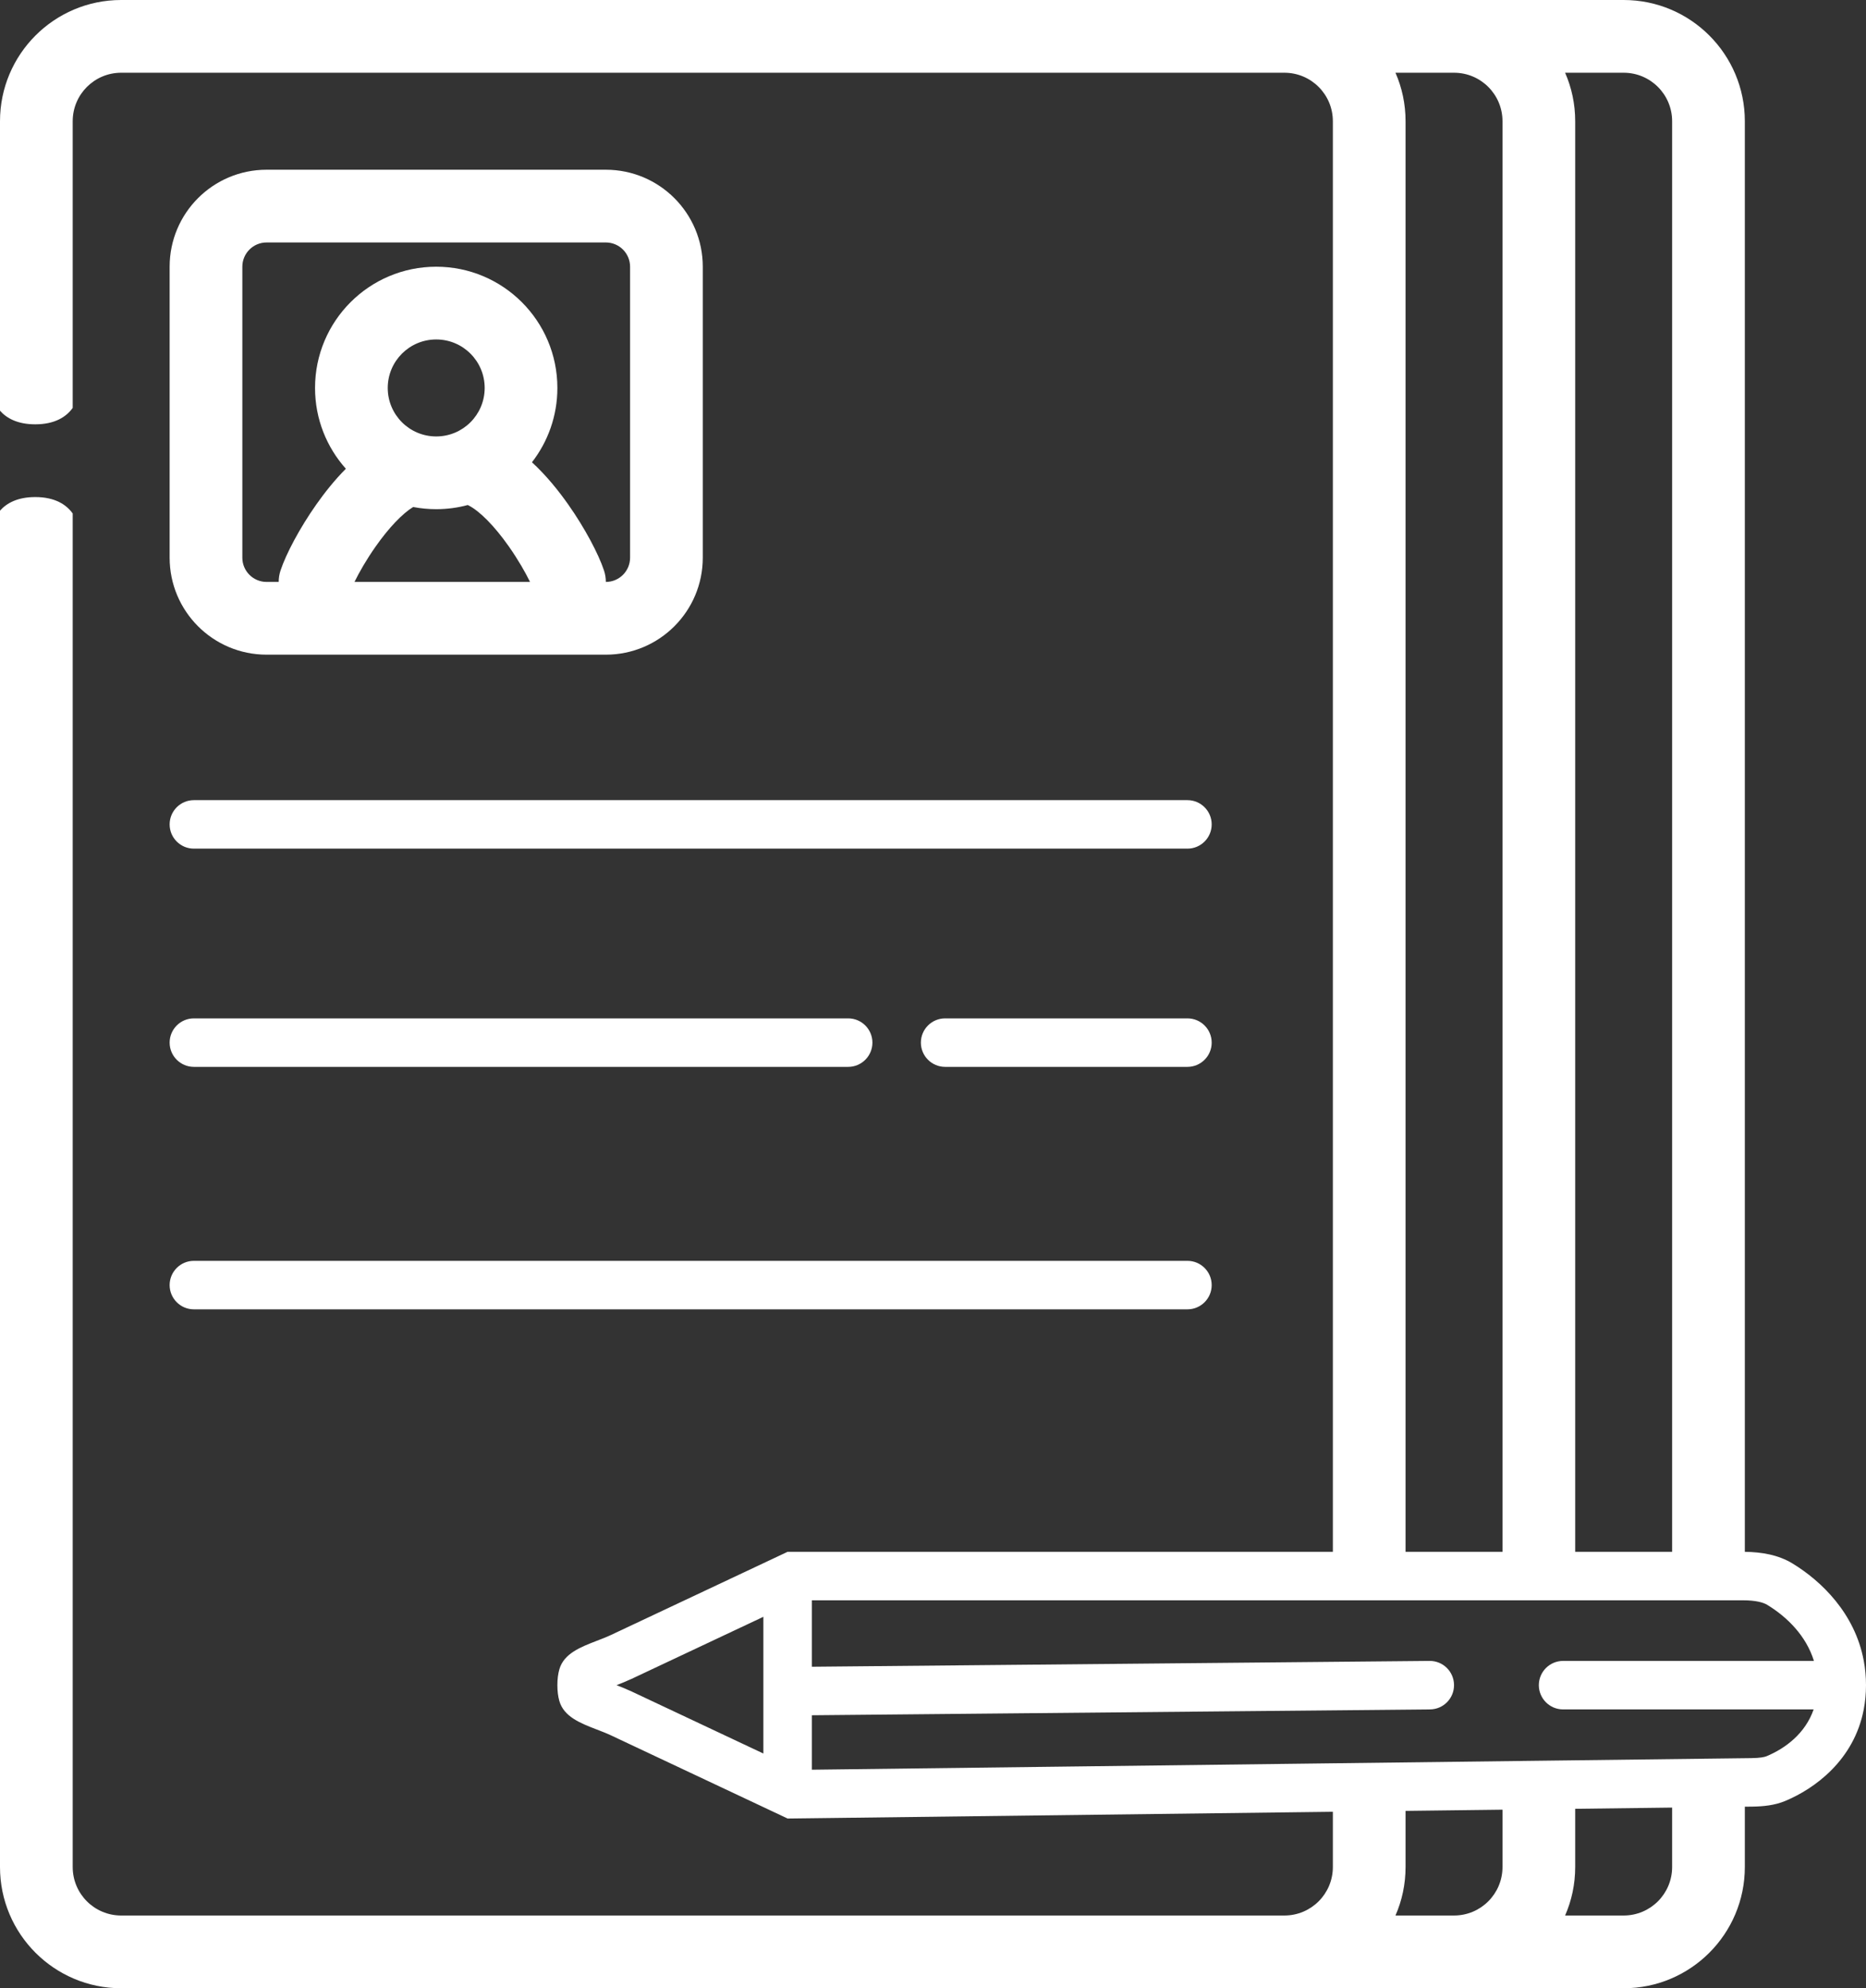 <svg width="77" height="82" viewBox="0 0 77 82" fill="none" xmlns="http://www.w3.org/2000/svg">
<rect x="0" y="0" width="77" height="82" fill="#333333" stroke="none"/>
<path fill-rule="evenodd" clip-rule="evenodd" d="M7.416 79H12H14.416H19H49H53C54.105 79 55 78.105 55 77V74.722L33.5 74.988L32.5 75L31.5 74.529L25.214 71.571C25.029 71.484 24.83 71.407 24.628 71.33C23.956 71.07 23.266 70.805 23.081 70.151C23.03 69.971 23 69.756 23 69.5C23 69.244 23.03 69.029 23.081 68.849C23.266 68.195 23.956 67.93 24.628 67.67C24.83 67.593 25.029 67.516 25.214 67.429L31.5 64.471L32.5 64H33.5H55V5C55 3.895 54.105 3 53 3H49H19H14.416H12H7.416H6H5C3.895 3 3 3.895 3 5V16.822C2.742 17.186 2.27 17.5 1.455 17.5C0.727 17.5 0.273 17.25 0 16.938V5C0 2.239 2.239 0 5 0H12H19H53H60H67C69.761 0 72 2.239 72 5V64.001C72.691 64.009 73.383 64.124 73.972 64.484C75.142 65.197 76.544 66.526 76.909 68.5C76.968 68.817 77 69.15 77 69.5C77 69.854 76.967 70.187 76.907 70.5C76.506 72.595 74.88 73.772 73.663 74.277C73.233 74.456 72.765 74.503 72.299 74.509L72 74.512V77C72 79.761 69.761 82 67 82H60H53H19H12H5C2.239 82 0 79.761 0 77V21.062C0.273 20.75 0.727 20.5 1.455 20.5C2.27 20.5 2.742 20.814 3 21.178V77C3 78.105 3.895 79 5 79H6H7.416ZM58 77V74.685L62 74.636V77C62 78.105 61.105 79 60 79H57.584C57.852 78.388 58 77.711 58 77ZM65 77V74.599L69 74.549V77C69 78.105 68.105 79 67 79H64.584C64.852 78.388 65 77.711 65 77ZM69 5V64H65V5C65 4.289 64.852 3.612 64.584 3H67C68.105 3 69 3.895 69 5ZM62 5V64H58V5C58 4.289 57.852 3.612 57.584 3H60C61.105 3 62 3.895 62 5ZM33.5 72.987L72.274 72.509C72.644 72.504 72.814 72.464 72.897 72.43C73.674 72.107 74.498 71.49 74.839 70.5H64.5C63.948 70.5 63.5 70.052 63.5 69.5C63.5 68.948 63.948 68.5 64.5 68.5H74.851C74.531 67.461 73.741 66.686 72.93 66.191C72.765 66.09 72.463 66 71.912 66H33.5V68.74L58.991 68.5C59.543 68.495 59.995 68.938 60 69.491C60.005 70.043 59.562 70.495 59.009 70.5L33.5 70.741V72.987ZM31.5 72.319V69.75V66.681L26.065 69.239C25.849 69.34 25.622 69.43 25.442 69.5C25.622 69.57 25.849 69.66 26.065 69.761L31.5 72.319ZM24.754 69.793C24.75 69.796 24.748 69.797 24.748 69.797C24.748 69.797 24.75 69.796 24.754 69.793ZM24.748 69.203C24.748 69.203 24.75 69.204 24.754 69.207C24.75 69.204 24.748 69.203 24.748 69.203ZM7 34C7 33.448 7.448 33 8 33H49C49.552 33 50 33.448 50 34C50 34.552 49.552 35 49 35H8C7.448 35 7 34.552 7 34ZM7 53C7 52.448 7.448 52 8 52H49C49.552 52 50 52.448 50 53C50 53.552 49.552 54 49 54H8C7.448 54 7 53.552 7 53ZM8 42C7.448 42 7 42.448 7 43C7 43.552 7.448 44 8 44H35C35.552 44 36 43.552 36 43C36 42.448 35.552 42 35 42H8ZM38 43C38 42.448 38.448 42 39 42H49C49.552 42 50 42.448 50 43C50 43.552 49.552 44 49 44H39C38.448 44 38 43.552 38 43ZM11 10H25C25.552 10 26 10.448 26 11V23C26 23.552 25.552 24 25 24C25 23.843 24.976 23.683 24.923 23.526C24.695 22.841 24.136 21.784 23.452 20.812C23.052 20.243 22.542 19.607 21.951 19.065C22.608 18.219 23 17.155 23 16C23 13.239 20.761 11 18 11C15.239 11 13 13.239 13 16C13 17.28 13.481 18.447 14.272 19.332C13.797 19.809 13.384 20.334 13.048 20.812C12.364 21.784 11.805 22.841 11.577 23.526C11.524 23.683 11.5 23.843 11.5 24H11C10.448 24 10 23.552 10 23V11C10 10.448 10.448 10 11 10ZM14.628 24H21.872C21.682 23.612 21.381 23.083 20.998 22.538C20.398 21.684 19.783 21.068 19.329 20.842L19.303 20.828C18.888 20.94 18.451 21 18 21C17.675 21 17.357 20.969 17.049 20.91C16.61 21.177 16.05 21.759 15.502 22.538C15.118 23.083 14.818 23.612 14.628 24ZM7 11C7 8.791 8.791 7 11 7H25C27.209 7 29 8.791 29 11V23C29 25.209 27.209 27 25 27H11C8.791 27 7 25.209 7 23V11ZM20 16C20 17.105 19.105 18 18 18C16.895 18 16 17.105 16 16C16 14.895 16.895 14 18 14C19.105 14 20 14.895 20 16Z" fill="white"/>
</svg>
